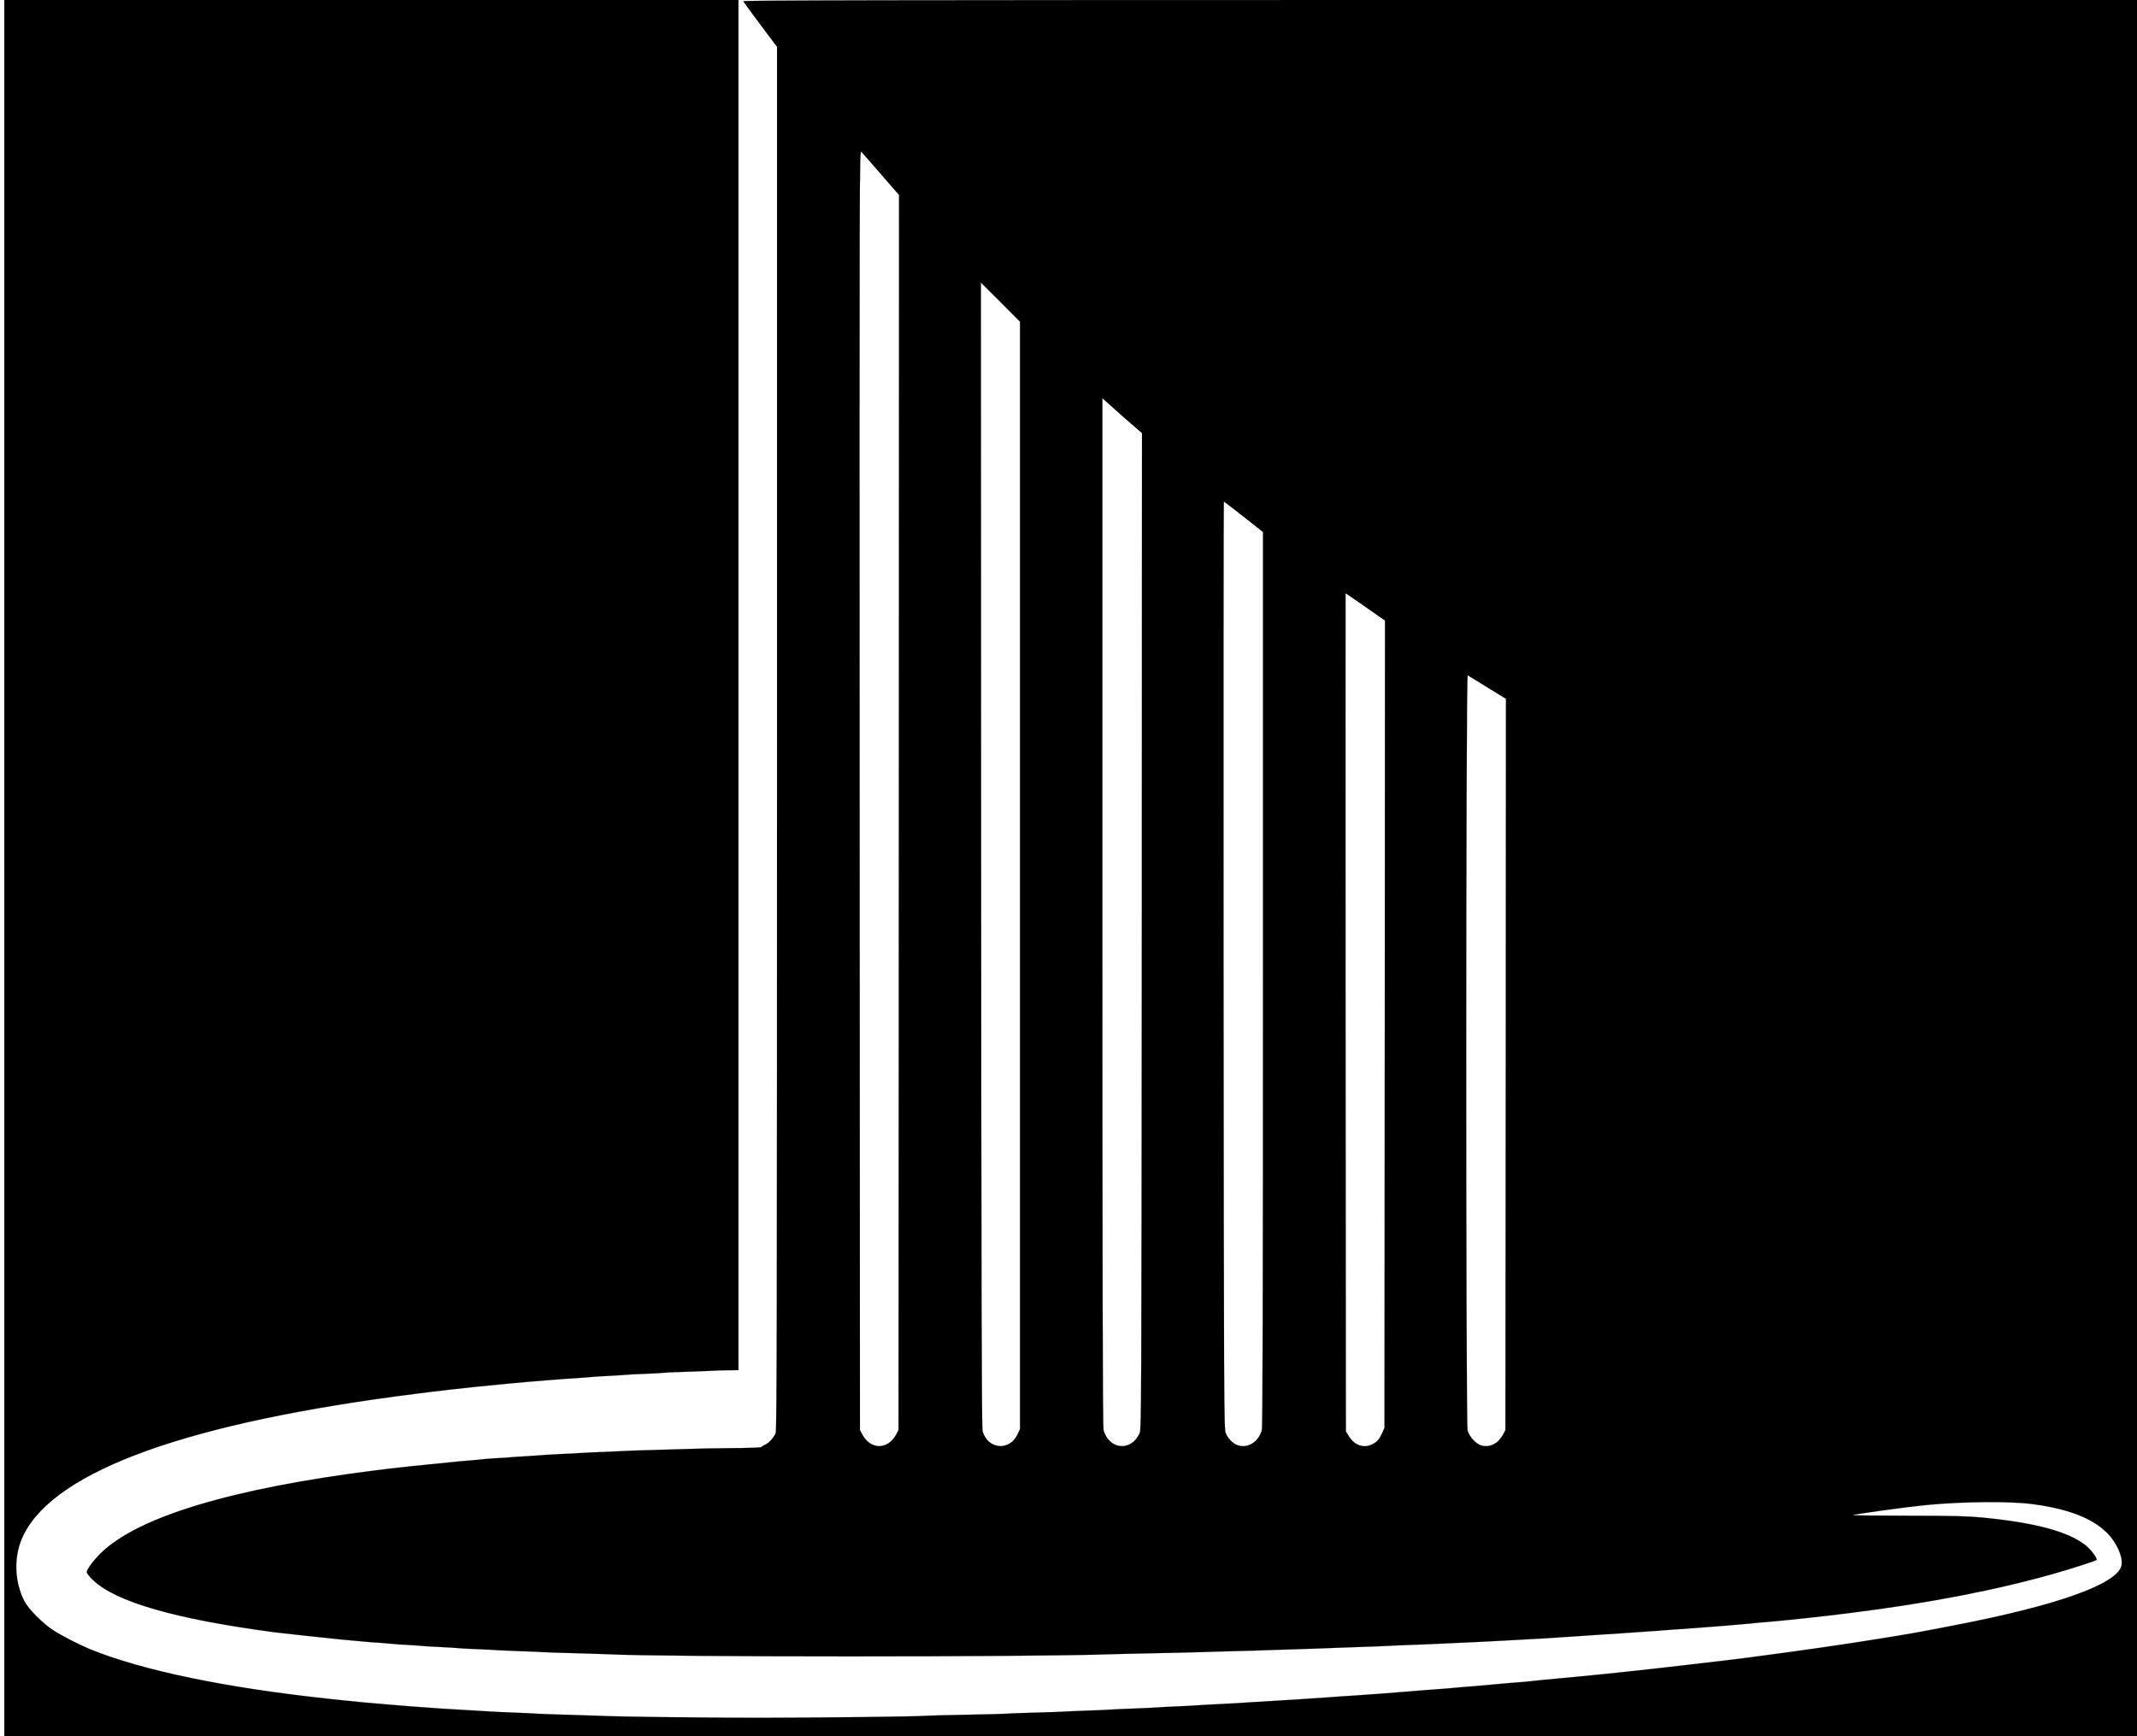 <?xml version="1.0" standalone="no"?>
<!DOCTYPE svg PUBLIC "-//W3C//DTD SVG 20010904//EN"
 "http://www.w3.org/TR/2001/REC-SVG-20010904/DTD/svg10.dtd">
<svg version="1.0" xmlns="http://www.w3.org/2000/svg"
 width="2053pt" height="1668pt" viewBox="0 0 2041 1665"
 preserveAspectRatio="xMidYMid meet">

    <g transform="translate(0,1668) scale(0.1,-0.1)"
    fill="#000000" stroke="black">
        <animate 
            attributeName="stroke-width" from="2000" to="0" dur="3000ms"/>
        <path d="M0 8340 l0 -8340 10265 0 10265 0 0 8340 0 8340 -6726 0 c-5377 0
        -6724 -3 -6718 -12 11 -18 164 -225 251 -340 l73 -97 0 -6631 c0 -5551 -2
        -6636 -13 -6663 -20 -47 -66 -98 -104 -113 -18 -8 -33 -18 -33 -22 0 -4 -127
        -9 -282 -10 -156 -1 -330 -4 -388 -7 -58 -2 -211 -7 -340 -10 -129 -3 -264 -8
        -300 -10 -36 -2 -135 -7 -220 -10 -85 -3 -180 -8 -210 -10 -30 -2 -116 -7
        -190 -10 -74 -3 -151 -8 -170 -10 -19 -2 -91 -7 -160 -11 -69 -3 -132 -8 -140
        -9 -8 -2 -69 -6 -135 -9 -66 -4 -131 -9 -145 -11 -14 -2 -59 -7 -100 -10 -41
        -3 -95 -8 -120 -10 -428 -42 -604 -61 -800 -86 -1379 -173 -2284 -447 -2638
        -797 -70 -70 -132 -154 -132 -181 0 -8 26 -41 58 -72 218 -212 798 -378 1752
        -504 57 -7 476 -53 555 -60 33 -4 76 -8 95 -10 19 -2 69 -7 110 -10 41 -4 91
        -8 110 -10 19 -2 80 -7 135 -10 55 -4 107 -9 115 -10 8 -2 74 -6 145 -10 72
        -4 137 -9 145 -10 8 -2 83 -6 165 -10 83 -4 157 -9 165 -10 8 -2 87 -6 175
        -10 88 -3 180 -8 205 -10 25 -2 126 -6 225 -10 99 -3 205 -8 235 -10 30 -2
        168 -7 305 -10 138 -4 279 -8 315 -10 525 -27 4031 -27 4795 0 66 2 257 7 425
        10 168 3 357 8 420 10 63 2 219 7 345 10 127 3 280 7 340 10 61 2 200 7 310
        10 110 3 238 8 285 10 47 2 171 7 275 10 105 3 224 8 265 10 41 3 143 7 225
        10 83 3 193 7 245 10 52 3 151 7 220 10 127 5 256 12 410 20 47 3 168 9 270
        15 102 5 217 12 255 15 39 3 140 9 225 15 85 5 184 12 220 15 36 2 108 7 160
        10 52 3 115 8 140 10 25 2 88 7 140 10 52 3 115 7 140 10 25 2 86 7 135 10 50
        3 115 8 145 10 30 3 118 9 195 15 77 6 160 12 185 15 25 2 77 7 115 10 39 3
        86 7 105 10 19 2 71 7 115 10 140 11 545 54 795 86 758 95 1406 221 1965 380
        165 47 387 119 398 128 13 12 -50 98 -104 141 -169 133 -481 217 -994 267
        -144 13 -286 17 -712 17 -292 1 -530 3 -527 5 10 10 528 81 729 100 339 31
        780 35 990 7 338 -44 568 -131 712 -269 101 -97 169 -253 143 -331 -57 -173
        -624 -374 -1580 -559 -365 -71 -436 -84 -730 -131 -359 -58 -720 -110 -1255
        -181 -206 -27 -964 -115 -1210 -140 -82 -8 -168 -17 -190 -20 -46 -5 -417 -41
        -575 -55 -58 -6 -121 -12 -140 -15 -19 -2 -73 -7 -120 -10 -47 -3 -101 -8
        -120 -10 -19 -2 -69 -7 -110 -10 -41 -3 -91 -8 -110 -10 -19 -2 -73 -7 -120
        -10 -47 -3 -101 -8 -120 -10 -19 -2 -71 -7 -115 -10 -44 -3 -134 -10 -200 -15
        -66 -6 -149 -12 -185 -15 -36 -3 -119 -9 -185 -15 -66 -5 -192 -14 -280 -20
        -88 -5 -187 -12 -220 -15 -143 -11 -516 -35 -785 -50 -52 -3 -122 -8 -155 -10
        -33 -2 -118 -7 -190 -10 -71 -3 -150 -8 -175 -10 -25 -2 -112 -7 -195 -10 -82
        -4 -166 -8 -185 -10 -19 -2 -114 -6 -210 -10 -96 -3 -197 -8 -225 -10 -27 -2
        -129 -7 -225 -10 -96 -3 -202 -8 -235 -10 -33 -2 -166 -7 -295 -10 -129 -4
        -245 -8 -256 -10 -12 -2 -185 -6 -385 -10 -200 -4 -374 -8 -386 -10 -48 -7
        -1036 -19 -1623 -19 -569 1 -1311 10 -1500 19 -41 2 -181 6 -310 10 -129 3
        -257 8 -285 10 -27 2 -122 7 -210 10 -88 3 -187 8 -220 10 -33 2 -109 7 -170
        10 -179 9 -446 27 -610 40 -33 3 -143 12 -245 20 -162 13 -286 25 -425 40 -22
        2 -65 7 -95 10 -1005 106 -1823 275 -2325 482 -101 42 -269 128 -346 179 -104
        68 -239 204 -278 281 -100 200 -102 443 -4 638 312 618 1592 1076 3773 1350
        107 14 218 27 245 30 28 3 66 8 85 10 77 10 393 42 485 50 33 3 80 8 105 10
        128 13 505 43 630 50 58 4 115 8 126 10 12 2 84 6 160 10 77 4 149 8 161 10
        12 2 100 7 195 10 95 4 175 9 178 10 3 2 104 6 225 10 121 4 234 9 250 10 17
        2 76 3 133 4 l102 1 0 6570 0 6570 -3520 0 -3520 0 0 -8340z m8408 6668 l172
        -198 -2 -5922 -3 -5923 -22 -41 c-80 -150 -246 -150 -326 0 l-22 41 -3 6140
        c-2 5972 -2 6139 16 6120 11 -11 96 -109 190 -217z m1332 -6723 l0 -5310 -24
        -51 c-76 -164 -286 -144 -335 31 -9 30 -12 1464 -14 5527 l-2 5488 188 -187
        187 -188 0 -5310z m1073 4325 l97 -84 -2 -4776 c-3 -4577 -4 -4777 -21 -4815
        -81 -179 -293 -160 -346 31 -8 28 -11 1454 -11 4967 l0 4928 93 -83 c50 -46
        136 -121 190 -168z m1072 -886 l185 -146 0 -4286 c0 -3032 -3 -4299 -11 -4327
        -32 -118 -143 -183 -242 -141 -41 17 -81 60 -104 111 -17 38 -18 226 -21 4488
        -1 2446 0 4447 3 4447 2 0 88 -66 190 -146z m1113 -826 c73 -51 157 -110 187
        -131 l55 -38 -2 -3872 -3 -3872 -23 -50 c-28 -61 -47 -82 -94 -106 -80 -41
        -169 -11 -223 75 l-30 49 -3 4019 c-1 2210 -1 4018 1 4018 2 0 63 -42 135 -92z
        m1225 -811 l177 -109 -2 -3507 -3 -3506 -22 -41 c-45 -85 -118 -125 -200 -109
        -53 9 -126 86 -141 148 -18 70 -17 7251 1 7241 6 -4 92 -56 190 -117z"/>
    </g>
</svg>

